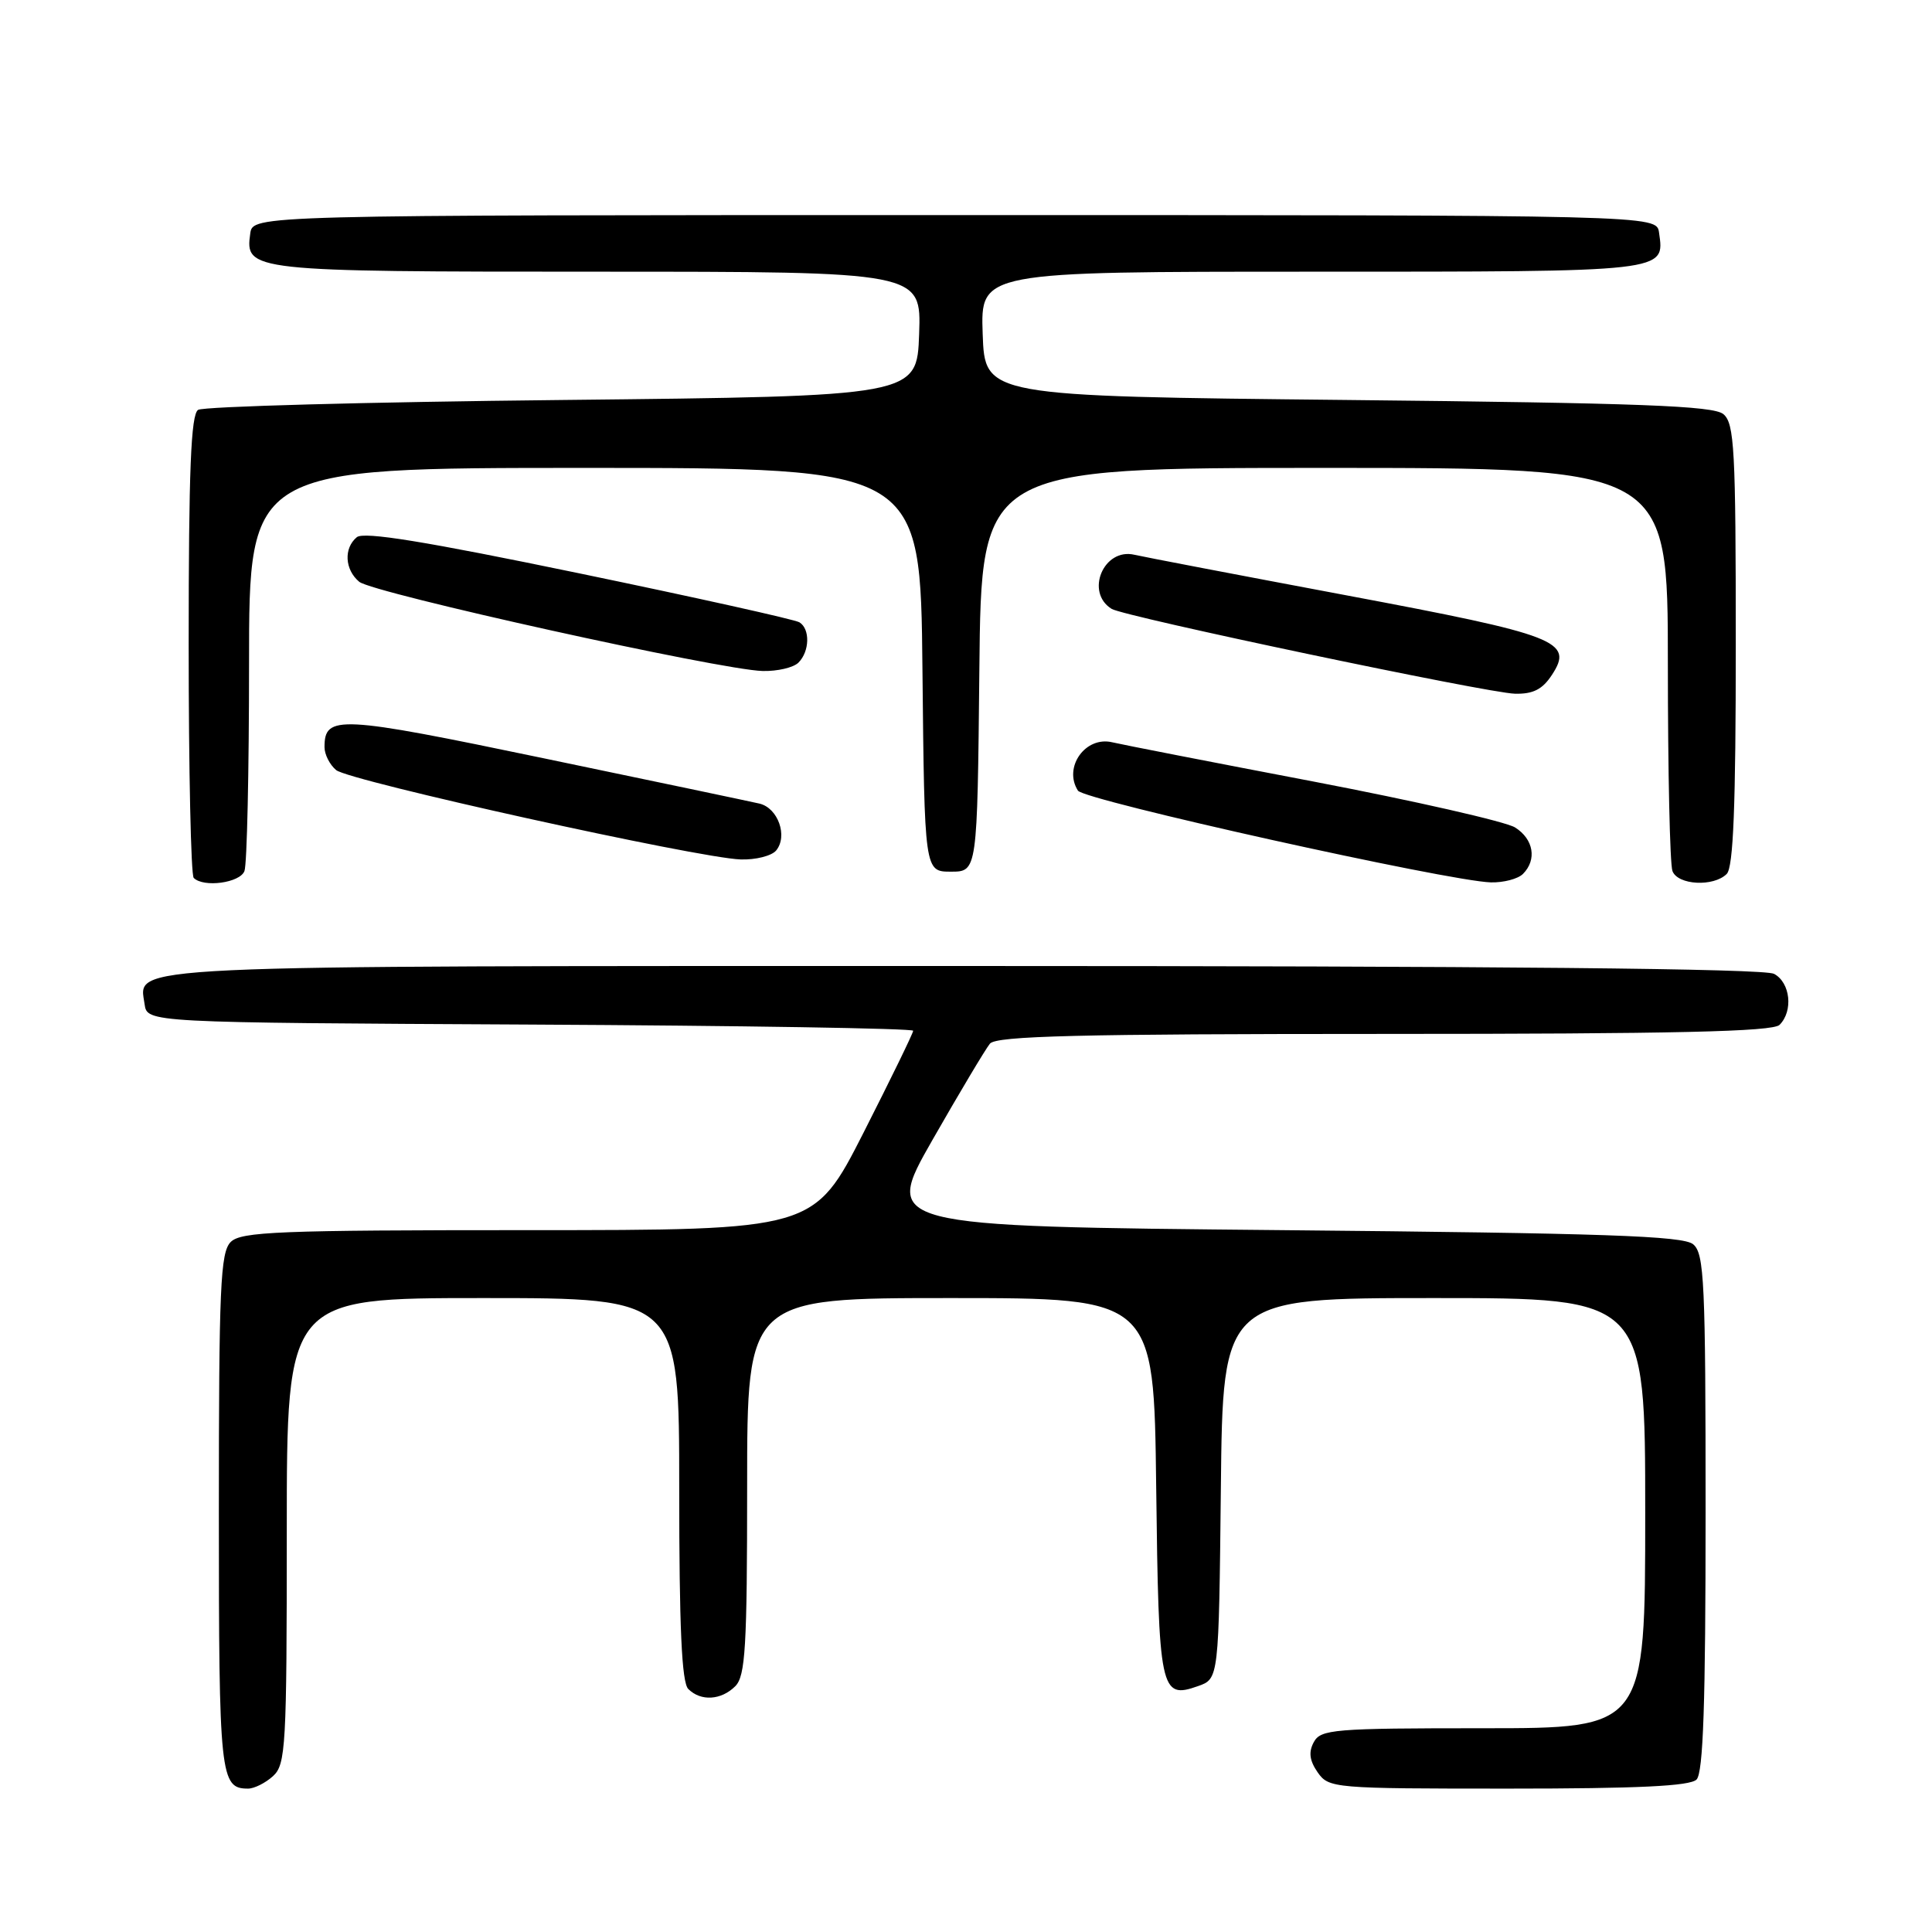 <?xml version="1.0" encoding="UTF-8" standalone="no"?>
<!DOCTYPE svg PUBLIC "-//W3C//DTD SVG 1.1//EN" "http://www.w3.org/Graphics/SVG/1.1/DTD/svg11.dtd" >
<svg xmlns="http://www.w3.org/2000/svg" xmlns:xlink="http://www.w3.org/1999/xlink" version="1.1" viewBox="0 0 256 256">
 <g >
 <path fill="currentColor"
d=" M 36.17 235.35 C 37.87 233.81 38.00 231.46 38.00 202.85 C 38.00 172.00 38.00 172.00 64.00 172.00 C 90.00 172.00 90.00 172.00 90.00 197.30 C 90.00 215.64 90.33 222.93 91.20 223.80 C 92.86 225.46 95.56 225.30 97.43 223.43 C 98.77 222.08 99.00 218.26 99.00 196.93 C 99.00 172.00 99.00 172.00 125.95 172.00 C 152.90 172.00 152.90 172.00 153.20 196.95 C 153.53 224.16 153.74 225.18 158.74 223.42 C 161.50 222.45 161.50 222.45 161.77 197.23 C 162.03 172.00 162.03 172.00 190.02 172.00 C 218.00 172.00 218.00 172.00 218.00 200.50 C 218.00 229.00 218.00 229.00 196.54 229.00 C 176.69 229.00 175.00 229.14 174.08 230.85 C 173.37 232.17 173.52 233.29 174.60 234.85 C 176.08 236.95 176.68 237.00 199.86 237.00 C 216.99 237.00 223.93 236.67 224.80 235.80 C 225.69 234.91 226.00 225.67 226.00 200.42 C 226.00 169.86 225.83 166.10 224.35 164.87 C 223.01 163.76 212.61 163.40 169.86 163.00 C 117.02 162.50 117.02 162.50 123.56 151.04 C 127.16 144.74 130.59 139.00 131.17 138.29 C 132.02 137.27 142.87 137.00 183.42 137.00 C 221.89 137.00 234.90 136.70 235.80 135.80 C 237.64 133.96 237.23 130.19 235.07 129.04 C 233.77 128.34 198.48 128.00 127.76 128.00 C 14.40 128.00 18.42 127.81 19.16 133.06 C 19.50 135.50 19.50 135.50 70.25 135.76 C 98.16 135.90 121.00 136.27 121.00 136.58 C 121.00 136.89 118.04 142.96 114.43 150.07 C 107.85 163.00 107.85 163.00 70.00 163.00 C 36.92 163.00 31.94 163.20 30.57 164.57 C 29.20 165.94 29.00 170.59 29.00 200.37 C 29.00 235.43 29.17 237.00 32.87 237.00 C 33.68 237.00 35.17 236.26 36.17 235.35 Z  M 32.39 115.42 C 32.73 114.55 33.00 102.17 33.00 87.92 C 33.00 62.00 33.00 62.00 77.48 62.00 C 121.97 62.00 121.97 62.00 122.23 88.75 C 122.50 115.50 122.50 115.50 126.00 115.50 C 129.50 115.50 129.50 115.50 129.77 88.75 C 130.03 62.00 130.03 62.00 175.52 62.00 C 221.00 62.00 221.00 62.00 221.00 87.92 C 221.00 102.17 221.27 114.55 221.61 115.42 C 222.32 117.29 227.06 117.54 228.80 115.80 C 229.68 114.92 230.00 106.78 230.00 85.42 C 230.00 59.51 229.82 56.09 228.35 54.87 C 227.02 53.77 217.33 53.40 178.60 53.00 C 130.50 52.50 130.50 52.50 130.21 44.25 C 129.92 36.00 129.92 36.00 173.84 36.00 C 221.22 36.00 220.57 36.07 219.83 30.81 C 219.50 28.50 219.50 28.50 126.50 28.50 C 33.50 28.50 33.50 28.50 33.16 30.94 C 32.45 35.93 33.09 36.00 79.23 36.00 C 122.08 36.00 122.08 36.00 121.79 44.25 C 121.50 52.50 121.50 52.50 74.50 53.00 C 48.65 53.27 26.94 53.86 26.25 54.31 C 25.30 54.93 25.00 62.27 25.00 85.39 C 25.00 102.04 25.30 115.97 25.67 116.33 C 26.98 117.64 31.79 116.99 32.39 115.42 Z  M 201.80 115.80 C 203.68 113.92 203.21 111.18 200.75 109.64 C 199.51 108.87 187.47 106.13 174.00 103.55 C 160.53 100.98 148.55 98.64 147.39 98.36 C 143.83 97.50 140.86 101.66 142.83 104.76 C 143.64 106.04 191.91 116.76 197.55 116.92 C 199.23 116.96 201.14 116.46 201.80 115.80 Z  M 102.84 112.70 C 104.42 110.79 103.09 107.06 100.63 106.48 C 99.46 106.21 86.63 103.51 72.11 100.49 C 44.82 94.80 43.00 94.70 43.00 99.00 C 43.00 99.97 43.69 101.33 44.54 102.04 C 46.28 103.48 92.52 113.70 98.13 113.88 C 100.12 113.95 102.24 113.41 102.84 112.70 Z  M 205.63 89.44 C 208.56 84.97 206.50 84.16 178.33 78.87 C 164.12 76.20 151.52 73.79 150.32 73.51 C 146.24 72.55 143.74 78.48 147.30 80.68 C 148.94 81.70 197.10 91.83 200.73 91.92 C 203.14 91.98 204.38 91.35 205.63 89.44 Z  M 105.80 87.80 C 107.29 86.31 107.36 83.34 105.93 82.46 C 105.34 82.09 92.19 79.17 76.71 75.96 C 56.35 71.74 48.21 70.41 47.28 71.18 C 45.52 72.64 45.68 75.49 47.60 77.09 C 49.40 78.58 95.51 88.78 101.05 88.91 C 103.00 88.96 105.14 88.46 105.80 87.80 Z "/>
</g>
</svg>